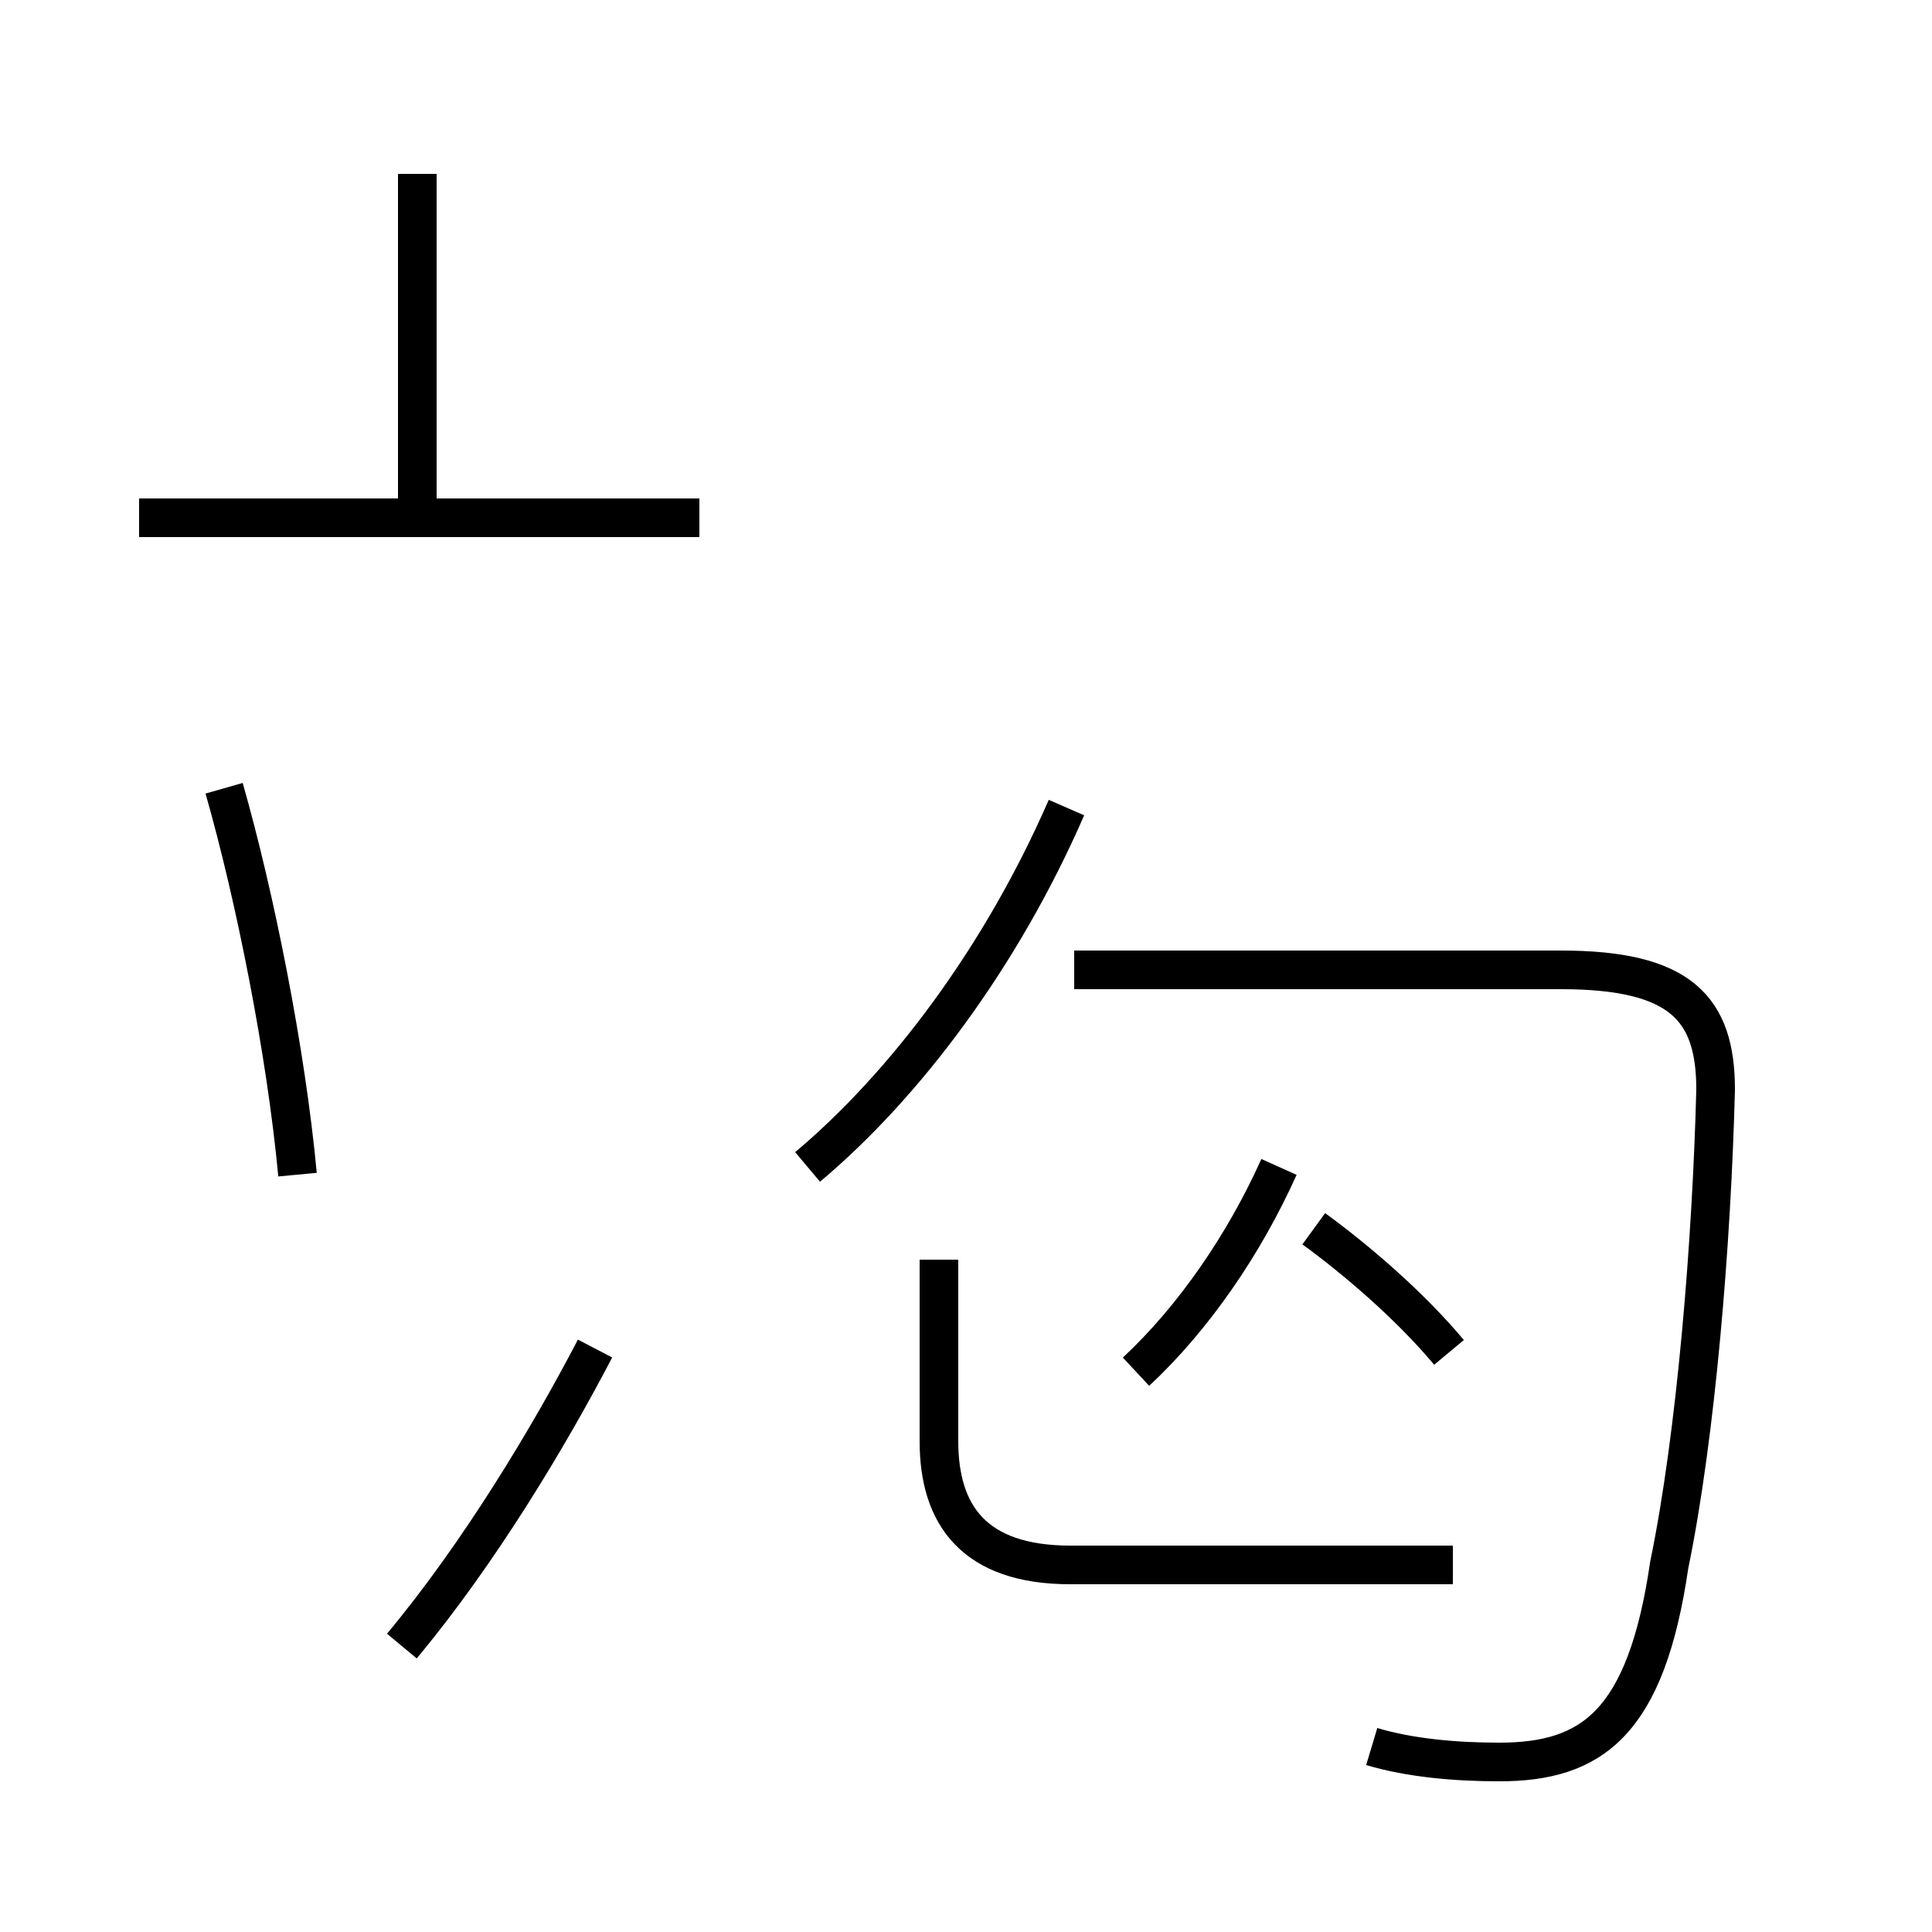 <?xml version='1.0' encoding='utf8'?>
<svg viewBox="0.0 -44.0 50.0 50.0" version="1.1" xmlns="http://www.w3.org/2000/svg">
<rect x="0.0" y="-44.0" width="50.0" height="50.0" fill="#808080" stroke="none"/>
<rect x="-1000" y="-1000" width="2000" height="2000" stroke="white" fill="white"/>
<g style="fill:none; stroke:#000000;  stroke-width:1">
<path d="M 10.8 30.6 L 10.8 39.5 M 18.1 30.6 L 3.6 30.6 M 7.7 13.6 C 7.4 16.8 6.6 20.8 5.8 23.6 M 15.4 9.1 C 14.2 6.8 12.4 3.8 10.4 1.4 M 20.9 13.8 C 23.4 15.9 25.9 19.2 27.6 23.1 M 35.5 -1.2 C 36.5 -1.5 37.7 -1.6 38.8 -1.6 C 41.2 -1.6 42.6 -0.6 43.2 3.5 C 43.9 6.9 44.3 11.9 44.4 15.8 C 44.4 17.9 43.5 18.9 40.4 18.9 L 27.8 18.9 M 29.4 8.5 C 30.9 9.9 32.2 11.8 33.1 13.8 M 24.3 11.4 L 24.3 6.7 C 24.3 4.8 25.2 3.5 27.7 3.5 L 37.6 3.5 M 37.5 9.0 C 36.5 10.2 35.1 11.4 34.0 12.2" transform="scale(1, -1)" />
</g>
</svg>
